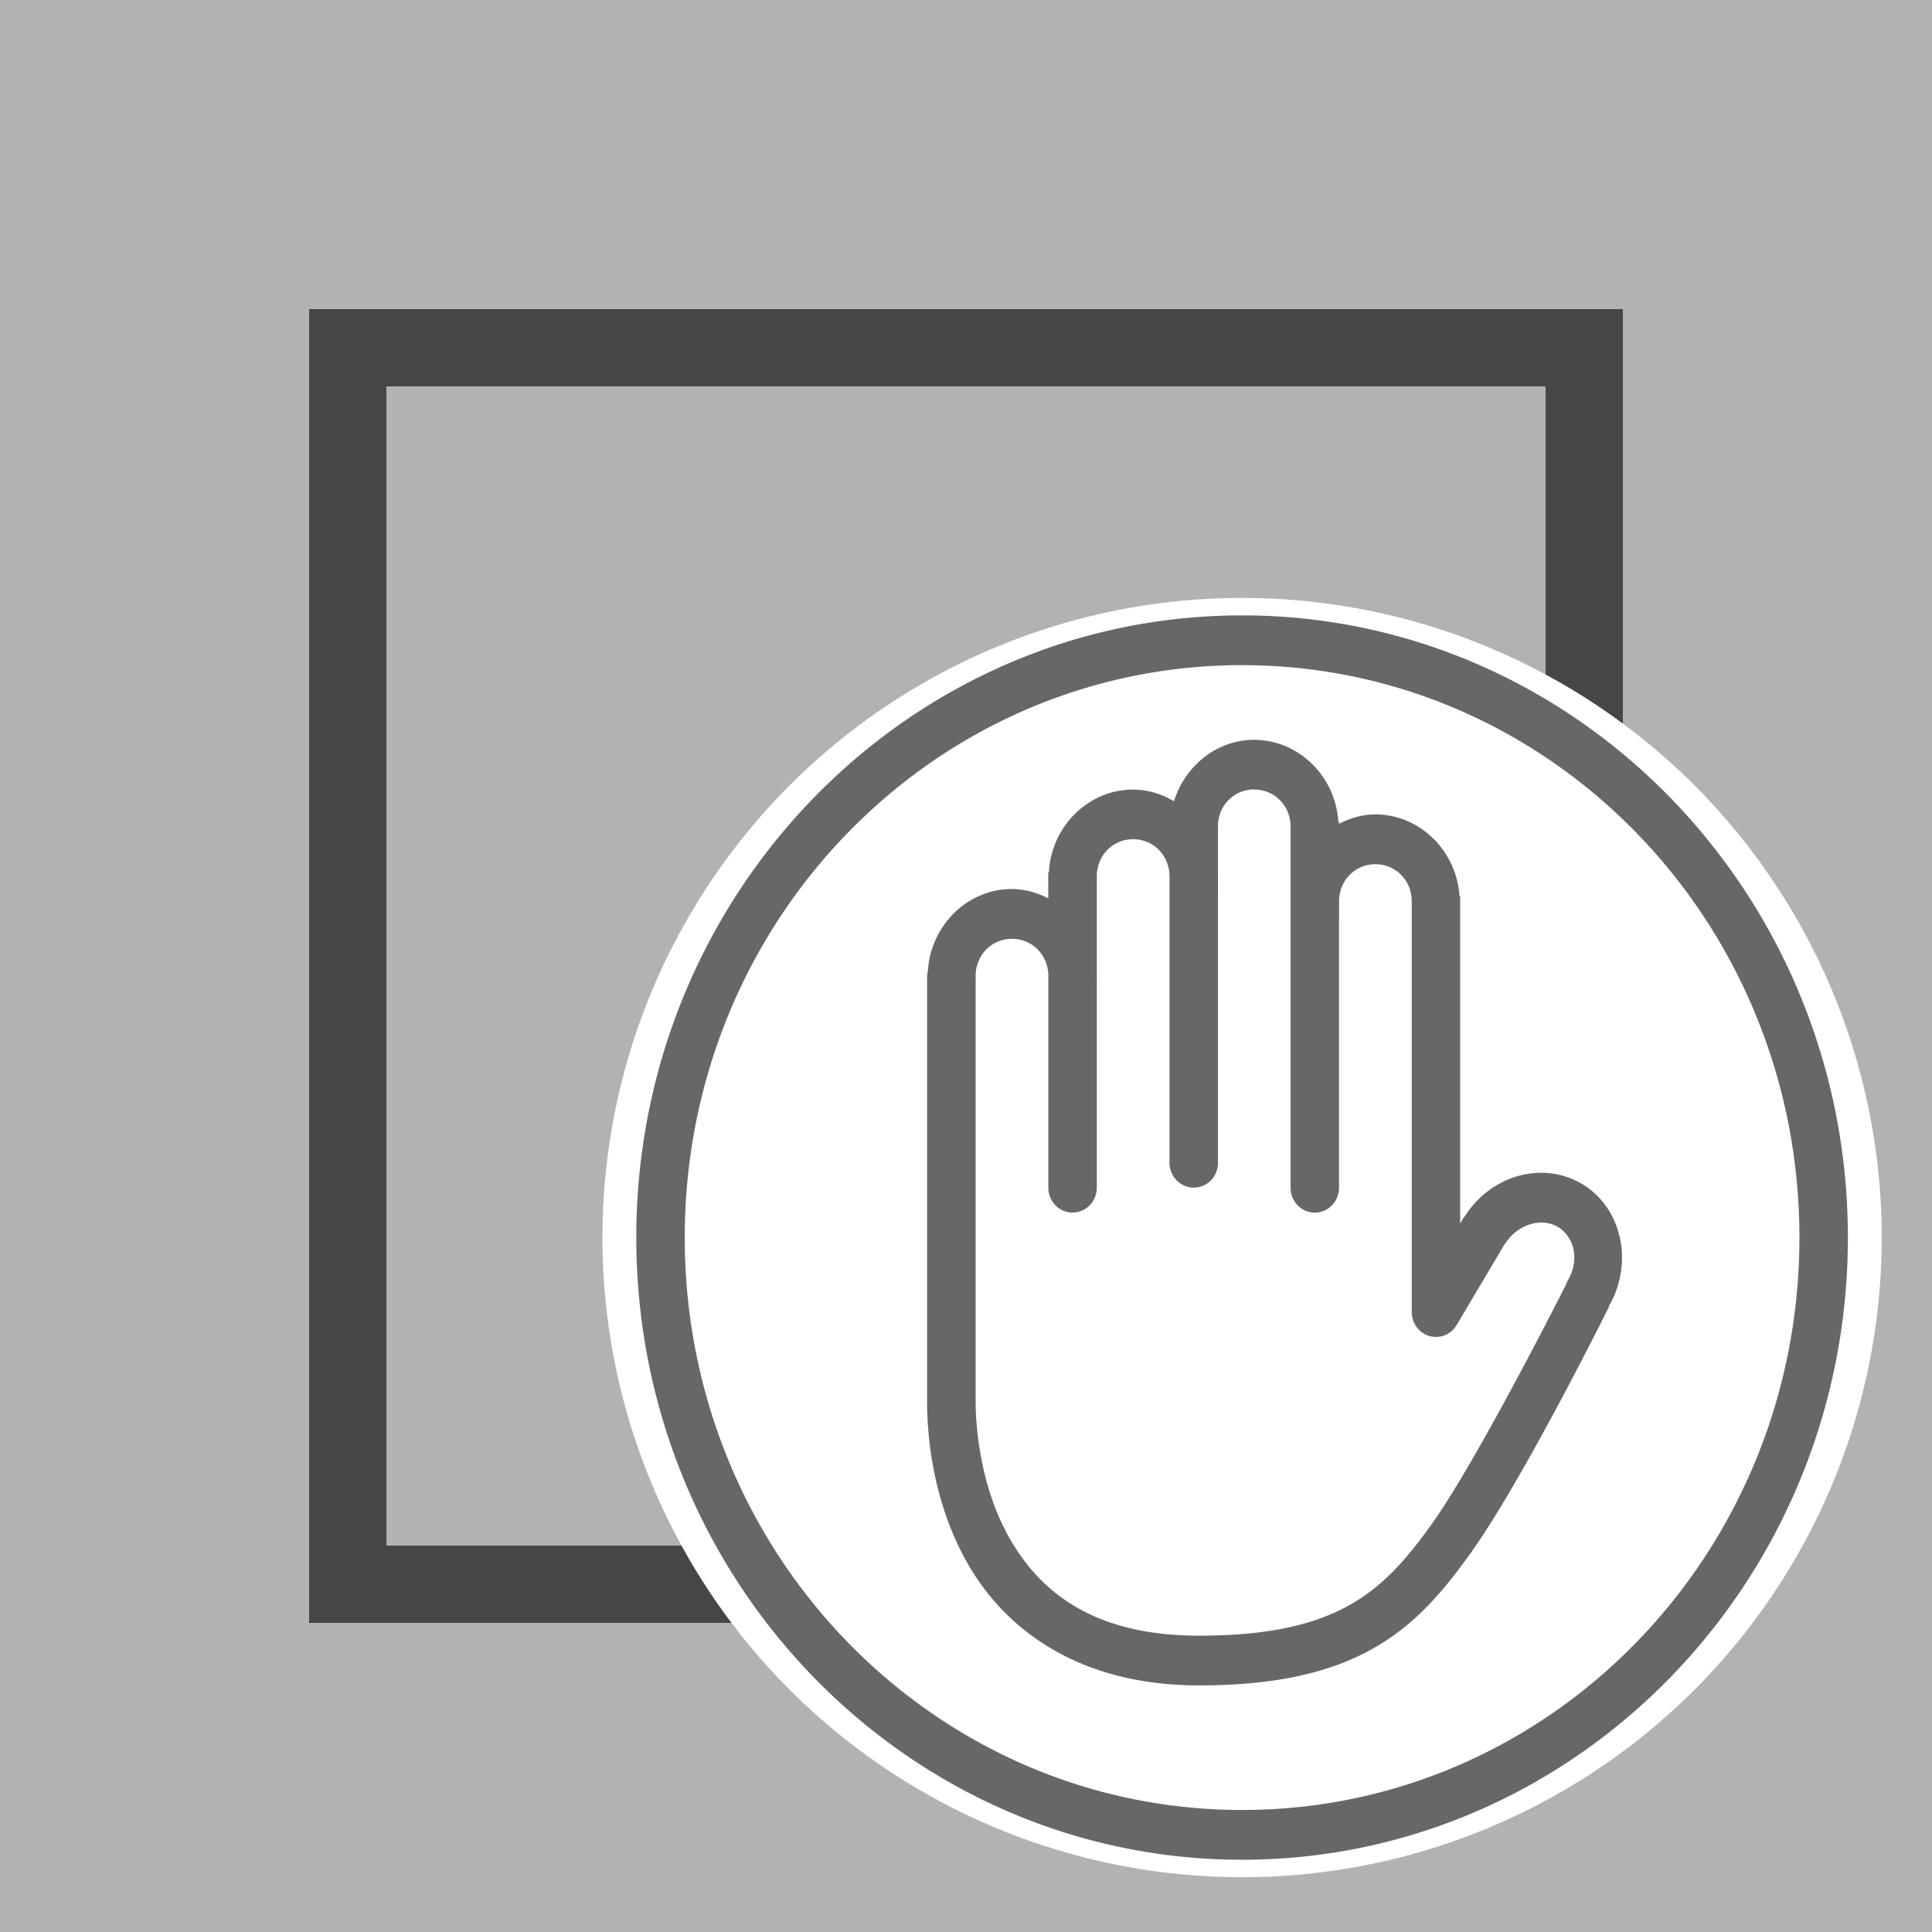 <?xml version="1.0" encoding="UTF-8" standalone="no"?>
<svg
   xmlns:dc="http://purl.org/dc/elements/1.1/"
   xmlns:cc="http://creativecommons.org/ns#"
   xmlns:rdf="http://www.w3.org/1999/02/22-rdf-syntax-ns#"
   xmlns:svg="http://www.w3.org/2000/svg"
   xmlns="http://www.w3.org/2000/svg"
   xmlns:sodipodi="http://sodipodi.sourceforge.net/DTD/sodipodi-0.dtd"
   xmlns:inkscape="http://www.inkscape.org/namespaces/inkscape"
   style="fill:#000000;fill-opacity:0.608"
   viewBox="0 0 50 50"
   id="svg2"
   version="1.1"
   inkscape:version="0.91 r13725"
   sodipodi:docname="stop_conditional.svg">
  <rect x="0" y="0" width="50" height="50" fill="#808080" stroke="none"/>
  <defs
     id="defs8" />
  <sodipodi:namedview
     pagecolor="#ffffff"
     bordercolor="#666666"
     borderopacity="1"
     objecttolerance="10"
     gridtolerance="10"
     guidetolerance="10"
     inkscape:pageopacity="0"
     inkscape:pageshadow="2"
     inkscape:window-width="1920"
     inkscape:window-height="1017"
     id="namedview6"
     showgrid="false"
     inkscape:zoom="6.675088"
     inkscape:cx="71.70957"
     inkscape:cy="-3.3114035"
     inkscape:window-x="-8"
     inkscape:window-y="-8"
     inkscape:window-maximized="1"
     inkscape:current-layer="g4181" />
  <path
     color="#000"
     d="M 8 8 L 8 9 L 8 41 L 8 42 L 9 42 L 41 42 L 42 42 L 42 41 L 42 9 L 42 8 L 41 8 L 9 8 L 8 8 z M 10 10 L 40 10 L 40 40 L 10 40 L 10 10 z"
     font-family="Bitstream Vera Sans"
     overflow="visible"
     style="text-indent:0;text-align:start;line-height:normal;text-transform:none;block-progression:tb;-inkscape-font-specification:Bitstream Vera Sans"
     id="path4" />
  <g
     id="g4181"
     transform="translate(-43.295,-11.685)">
    <circle
       r="16.554"
       cy="43.713"
       cx="75.44"
       id="path4179"
       style="fill:#ffffff;fill-opacity:1" />
    <path
       id="path4-7"
       style="color:#000000;line-height:normal;font-family:'Bitstream Vera Sans';-inkscape-font-specification:'Bitstream Vera Sans';text-indent:0;text-align:start;text-transform:none;block-progression:tb;overflow:visible;fill:#000000;fill-opacity:0.595;enable-background:accumulate"
       overflow="visible"
       d="m 75.44,27.611 c -8.651,0 -15.678,7.217 -15.678,16.102 0,8.885 7.027,16.102 15.678,16.102 8.651,0 15.678,-7.217 15.678,-16.102 0,-8.885 -7.027,-16.102 -15.678,-16.102 z m 0,1.288 c 7.973,0 14.424,6.625 14.424,14.814 0,8.189 -6.45,14.814 -14.424,14.814 -7.973,0 -14.424,-6.625 -14.424,-14.814 0,-8.189 6.45,-14.814 14.424,-14.814 z m 0.314,1.932 c -0.973,0 -1.794,0.681 -2.077,1.59 -0.318,-0.186 -0.67,-0.302 -1.058,-0.302 -1.141,0 -2.081,0.924 -2.175,2.073 a 0.627,0.644 0 0 0 0,0.04 c -4.4e-4,0.007 3.78e-4,0.013 0,0.02 a 0.627,0.644 0 0 0 -0.02,0.02 0.627,0.644 0 0 0 0,0.02 0.627,0.644 0 0 0 0,0.04 0.627,0.644 0 0 0 0,0.02 0.627,0.644 0 0 0 0,0.02 0.627,0.644 0 0 0 0,0.02 0.627,0.644 0 0 0 0,0.04 l 0,0.503 c -0.29,-0.146 -0.599,-0.242 -0.941,-0.242 -1.161,0 -2.11,0.956 -2.175,2.133 a 0.627,0.644 0 0 0 -0.02,0.101 c -6.3e-5,0.007 0,0.013 0,0.02 a 0.627,0.644 0 0 0 0,0.02 0.627,0.644 0 0 0 0,0.04 l 0,10.949 c 0,0.776 0.108,2.548 1.058,4.207 0.95,1.658 2.83,3.14 5.977,3.14 2.013,0 3.431,-0.343 4.527,-0.966 1.096,-0.623 1.823,-1.509 2.489,-2.435 1.352,-1.881 3.511,-6.228 3.567,-6.34 6.89e-4,-0.002 0.039,-0.06 0.039,-0.06 l -0.02,0 c 0.632,-1.072 0.388,-2.479 -0.627,-3.14 -1.043,-0.662 -2.415,-0.274 -3.096,0.805 a 0.627,0.644 0 0 0 -0.02,0.02 l -0.098,0.161 0,-8.232 a 0.627,0.644 0 0 0 0,-0.101 c 0,-0.021 5.64e-4,-0.04 0,-0.06 a 0.627,0.644 0 0 0 0,-0.06 c -7.52e-4,-0.014 -0.019,-0.026 -0.02,-0.04 a 0.627,0.644 0 0 0 0,-0.02 c -0.095,-1.149 -1.034,-2.073 -2.175,-2.073 -0.341,0 -0.651,0.096 -0.941,0.242 a 0.627,0.644 0 0 0 0,-0.04 c -7.52e-4,-0.014 -0.019,-0.026 -0.02,-0.04 a 0.627,0.644 0 0 0 0,-0.02 C 77.834,31.756 76.894,30.832 75.754,30.832 Z m 0,1.288 c 0.517,0 0.921,0.401 0.941,0.926 4.99e-4,0.013 0,0.027 0,0.04 a 0.627,0.644 0 0 0 0,0.06 l 0,1.872 a 0.627,0.644 0 0 0 0,0.06 l 0,0.161 a 0.627,0.644 0 0 0 0,0.101 l 0,7.085 a 0.627,0.644 0 0 0 1.254,0 l 0,-7.085 a 0.627,0.644 0 0 0 0,-0.06 l 0,-0.161 a 0.627,0.644 0 0 0 0,-0.101 c 0,-0.544 0.411,-0.966 0.941,-0.966 0.53,0 0.941,0.422 0.941,0.966 a 0.627,0.644 0 0 0 0,0.06 l 0,10.567 a 0.627,0.644 0 0 0 1.156,0.342 l 1.254,-2.113 c 0.006,-0.009 0.014,-0.011 0.02,-0.02 0.342,-0.513 0.963,-0.662 1.372,-0.403 0.421,0.274 0.55,0.875 0.216,1.409 a 0.627,0.644 0 0 0 -0.02,0.06 c 0,0 -2.303,4.57 -3.488,6.219 -0.631,0.878 -1.228,1.579 -2.097,2.073 -0.869,0.494 -2.045,0.805 -3.919,0.805 -2.783,0 -4.131,-1.175 -4.899,-2.516 -0.768,-1.341 -0.882,-2.915 -0.882,-3.542 l 0,-10.909 a 0.627,0.644 0 0 0 0,-0.081 0.627,0.644 0 0 0 0,-0.06 c 0.02,-0.524 0.424,-0.926 0.941,-0.926 0.53,0 0.941,0.422 0.941,0.966 a 0.627,0.644 0 0 0 0,0.06 l 0,5.414 a 0.627,0.644 0 0 0 1.254,0 l 0,-5.374 a 0.627,0.644 0 0 0 0,-0.101 l 0,-2.476 a 0.627,0.644 0 0 0 0,-0.081 0.627,0.644 0 0 0 0,-0.06 c 0.02,-0.524 0.424,-0.926 0.941,-0.926 0.53,0 0.941,0.422 0.941,0.966 a 0.627,0.644 0 0 0 0,0.06 l 0,0.161 a 0.627,0.644 0 0 0 0,0.101 l 0,7.085 a 0.627,0.644 0 0 0 1.254,0 l 0,-7.085 a 0.627,0.644 0 0 0 0,-0.06 l 0,-0.161 a 0.627,0.644 0 0 0 0,-0.101 l 0,-1.188 a 0.627,0.644 0 0 0 0,-0.101 0.627,0.644 0 0 0 0,-0.06 c 0.029,-0.515 0.431,-0.906 0.941,-0.906 z"
       inkscape:connector-curvature="0" />
  </g>
</svg>
